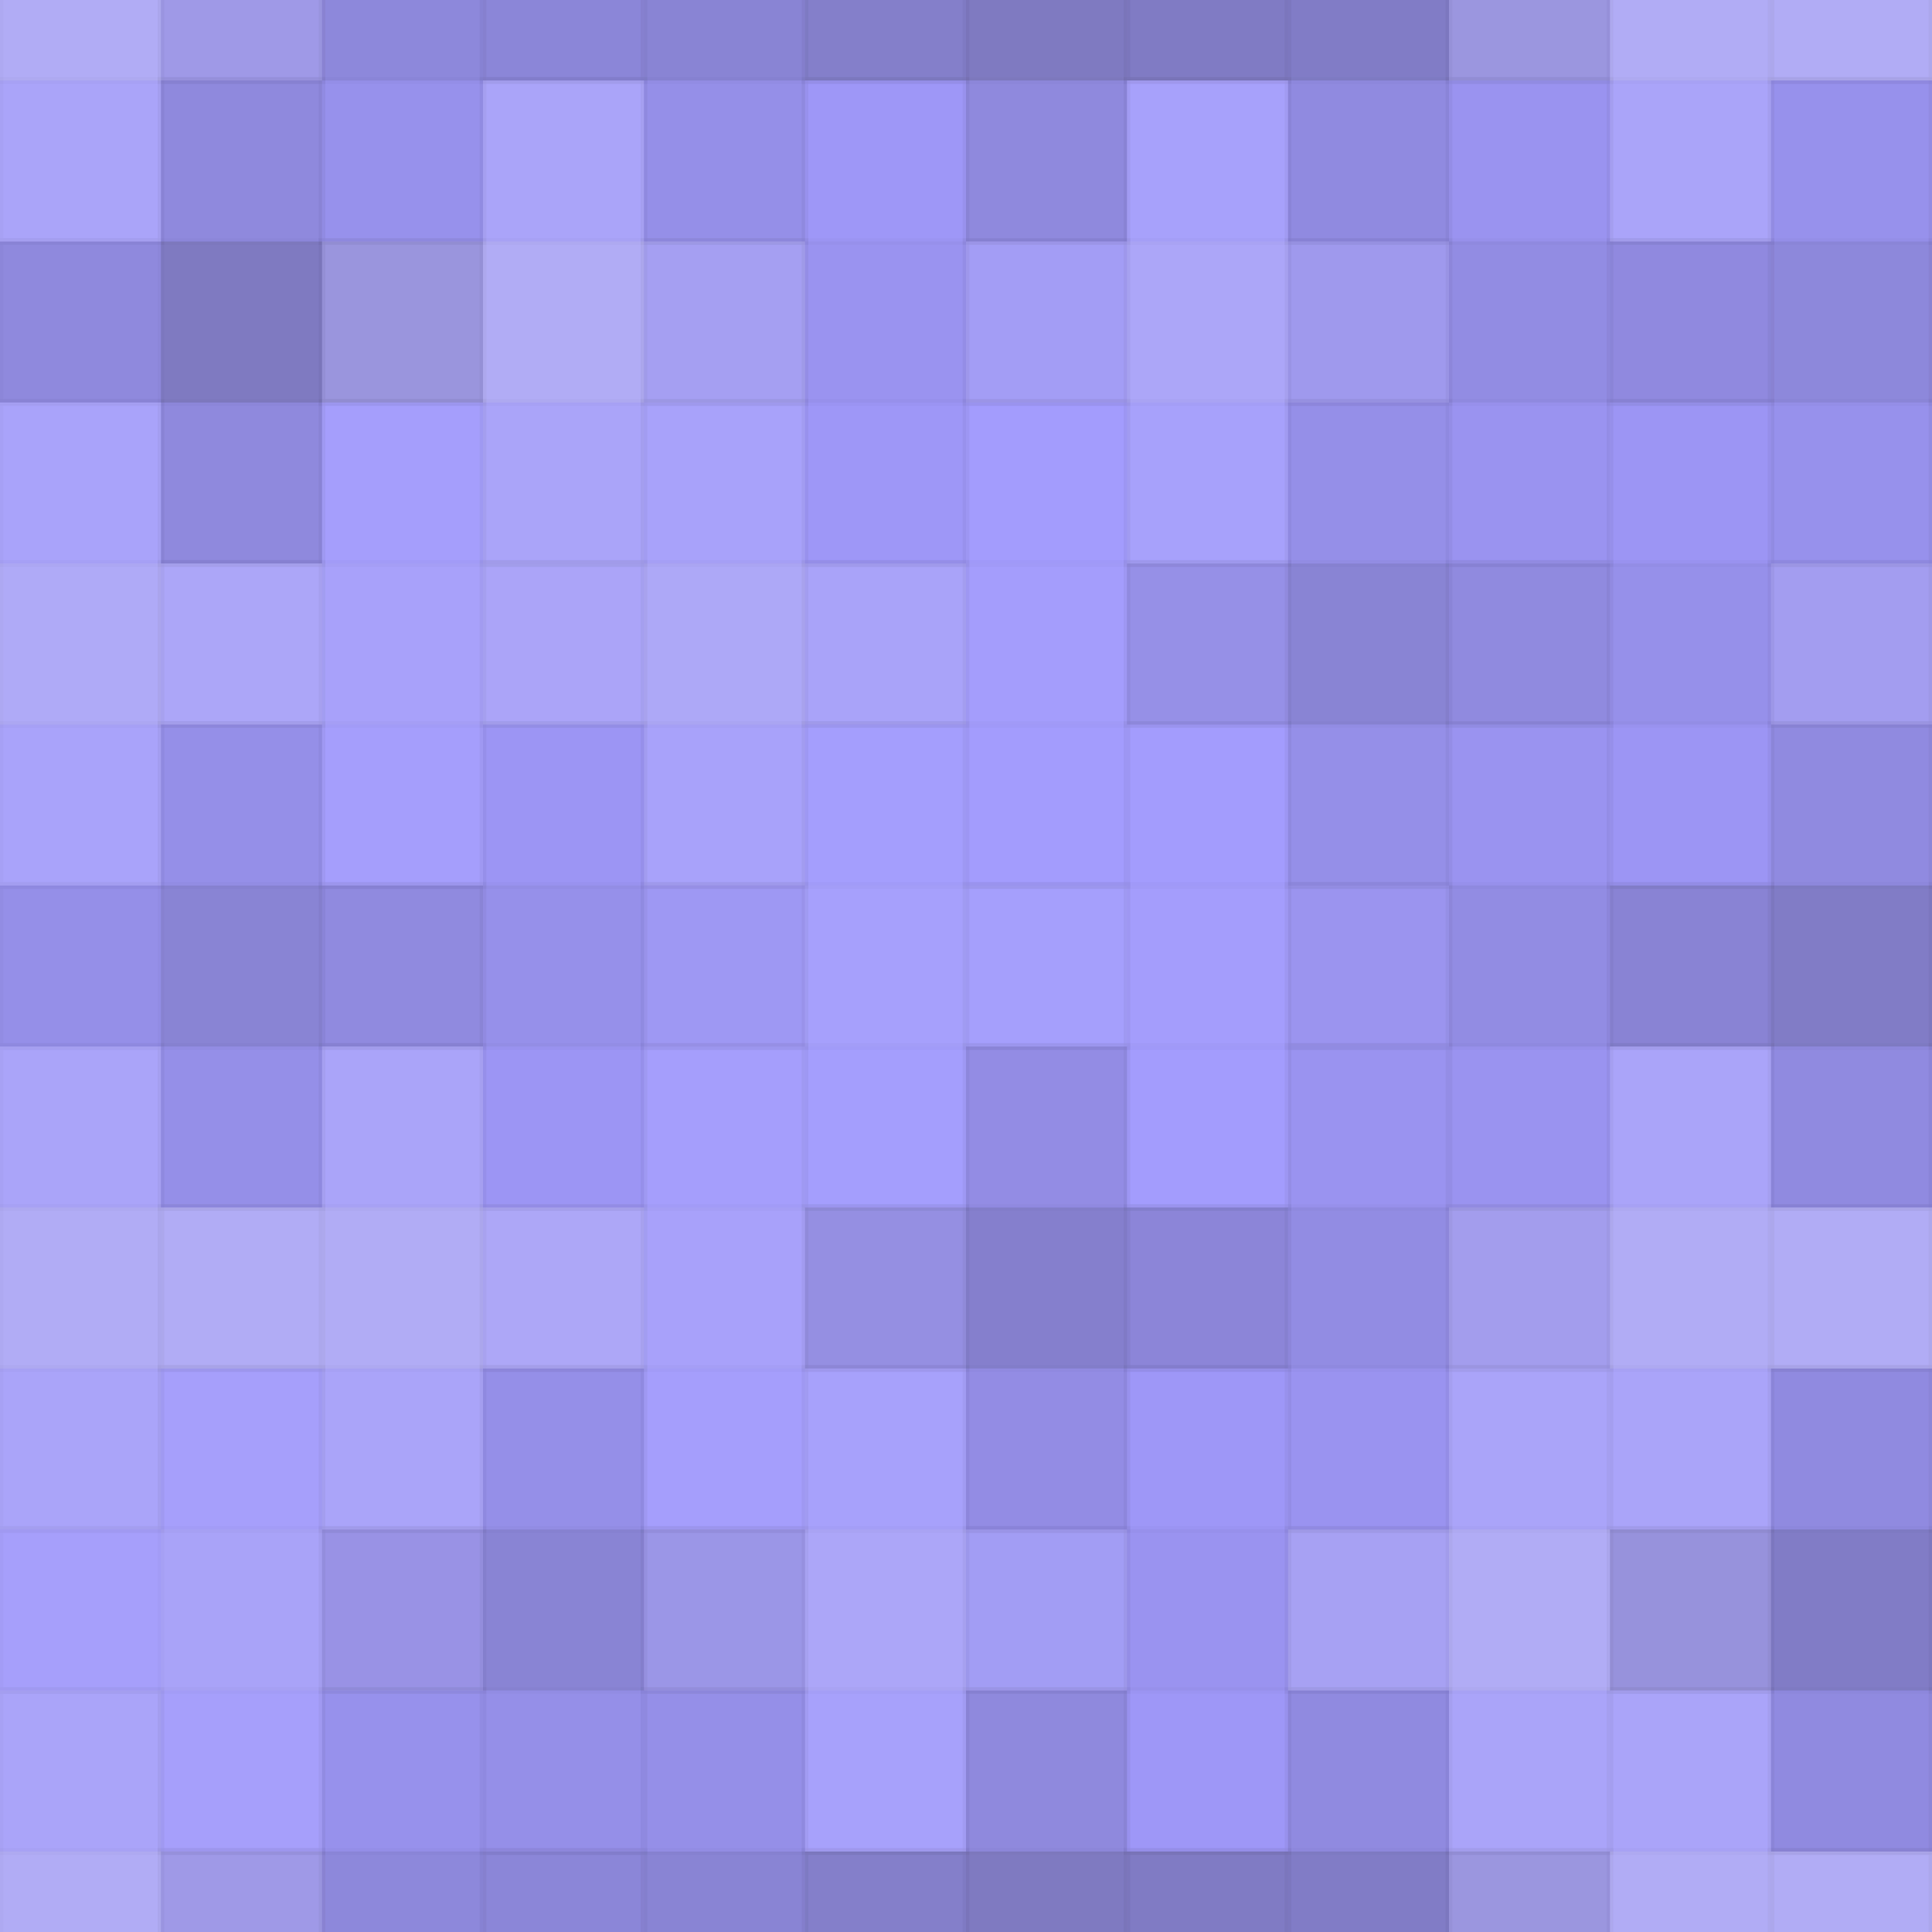 <?xml version="1.0"?><svg xmlns="http://www.w3.org/2000/svg" width="288" height="288"><rect x="0" y="0" width="100%" height="100%" fill="rgb(162, 155, 254)" /><g fill="#ddd" stroke="#000" stroke-opacity="0.02" style="fill-opacity:0.141;" transform="translate(-24, -36)" ><rect x="24" y="0" width="24" height="72" /><rect x="0" y="24" width="72" height="24" /></g><g fill="#ddd" stroke="#000" stroke-opacity="0.02" style="fill-opacity:0.141;" transform="translate(264, -36)" ><rect x="24" y="0" width="24" height="72" /><rect x="0" y="24" width="72" height="24" /></g><g fill="#ddd" stroke="#000" stroke-opacity="0.02" style="fill-opacity:0.141;" transform="translate(-24, 252)" ><rect x="24" y="0" width="24" height="72" /><rect x="0" y="24" width="72" height="24" /></g><g fill="#ddd" stroke="#000" stroke-opacity="0.02" style="fill-opacity:0.141;" transform="translate(264, 252)" ><rect x="24" y="0" width="24" height="72" /><rect x="0" y="24" width="72" height="24" /></g><g fill="#222" stroke="#000" stroke-opacity="0.02" style="fill-opacity:0.081;" transform="translate(24, -36)" ><rect x="24" y="0" width="24" height="72" /><rect x="0" y="24" width="72" height="24" /></g><g fill="#222" stroke="#000" stroke-opacity="0.02" style="fill-opacity:0.081;" transform="translate(24, 252)" ><rect x="24" y="0" width="24" height="72" /><rect x="0" y="24" width="72" height="24" /></g><g fill="#222" stroke="#000" stroke-opacity="0.02" style="fill-opacity:0.098;" transform="translate(72, -36)" ><rect x="24" y="0" width="24" height="72" /><rect x="0" y="24" width="72" height="24" /></g><g fill="#222" stroke="#000" stroke-opacity="0.02" style="fill-opacity:0.098;" transform="translate(72, 252)" ><rect x="24" y="0" width="24" height="72" /><rect x="0" y="24" width="72" height="24" /></g><g fill="#222" stroke="#000" stroke-opacity="0.02" style="fill-opacity:0.15;" transform="translate(120, -36)" ><rect x="24" y="0" width="24" height="72" /><rect x="0" y="24" width="72" height="24" /></g><g fill="#222" stroke="#000" stroke-opacity="0.02" style="fill-opacity:0.15;" transform="translate(120, 252)" ><rect x="24" y="0" width="24" height="72" /><rect x="0" y="24" width="72" height="24" /></g><g fill="#222" stroke="#000" stroke-opacity="0.02" style="fill-opacity:0.133;" transform="translate(168, -36)" ><rect x="24" y="0" width="24" height="72" /><rect x="0" y="24" width="72" height="24" /></g><g fill="#222" stroke="#000" stroke-opacity="0.02" style="fill-opacity:0.133;" transform="translate(168, 252)" ><rect x="24" y="0" width="24" height="72" /><rect x="0" y="24" width="72" height="24" /></g><g fill="#ddd" stroke="#000" stroke-opacity="0.02" style="fill-opacity:0.141;" transform="translate(216, -36)" ><rect x="24" y="0" width="24" height="72" /><rect x="0" y="24" width="72" height="24" /></g><g fill="#ddd" stroke="#000" stroke-opacity="0.02" style="fill-opacity:0.141;" transform="translate(216, 252)" ><rect x="24" y="0" width="24" height="72" /><rect x="0" y="24" width="72" height="24" /></g><g fill="#222" stroke="#000" stroke-opacity="0.02" style="fill-opacity:0.15;" transform="translate(0, 12)" ><rect x="24" y="0" width="24" height="72" /><rect x="0" y="24" width="72" height="24" /></g><g fill="#222" stroke="#000" stroke-opacity="0.02" style="fill-opacity:0.15;" transform="translate(288, 12)" ><rect x="24" y="0" width="24" height="72" /><rect x="0" y="24" width="72" height="24" /></g><g fill="#ddd" stroke="#000" stroke-opacity="0.02" style="fill-opacity:0.141;" transform="translate(48, 12)" ><rect x="24" y="0" width="24" height="72" /><rect x="0" y="24" width="72" height="24" /></g><g fill="#222" stroke="#000" stroke-opacity="0.02" style="fill-opacity:0.029;" transform="translate(96, 12)" ><rect x="24" y="0" width="24" height="72" /><rect x="0" y="24" width="72" height="24" /></g><g fill="#ddd" stroke="#000" stroke-opacity="0.02" style="fill-opacity:0.089;" transform="translate(144, 12)" ><rect x="24" y="0" width="24" height="72" /><rect x="0" y="24" width="72" height="24" /></g><g fill="#222" stroke="#000" stroke-opacity="0.02" style="fill-opacity:0.063;" transform="translate(192, 12)" ><rect x="24" y="0" width="24" height="72" /><rect x="0" y="24" width="72" height="24" /></g><g fill="#222" stroke="#000" stroke-opacity="0.02" style="fill-opacity:0.081;" transform="translate(240, 12)" ><rect x="24" y="0" width="24" height="72" /><rect x="0" y="24" width="72" height="24" /></g><g fill="#ddd" stroke="#000" stroke-opacity="0.02" style="fill-opacity:0.124;" transform="translate(-24, 60)" ><rect x="24" y="0" width="24" height="72" /><rect x="0" y="24" width="72" height="24" /></g><g fill="#ddd" stroke="#000" stroke-opacity="0.02" style="fill-opacity:0.124;" transform="translate(264, 60)" ><rect x="24" y="0" width="24" height="72" /><rect x="0" y="24" width="72" height="24" /></g><g fill="#ddd" stroke="#000" stroke-opacity="0.02" style="fill-opacity:0.055;" transform="translate(24, 60)" ><rect x="24" y="0" width="24" height="72" /><rect x="0" y="24" width="72" height="24" /></g><g fill="#ddd" stroke="#000" stroke-opacity="0.02" style="fill-opacity:0.107;" transform="translate(72, 60)" ><rect x="24" y="0" width="24" height="72" /><rect x="0" y="24" width="72" height="24" /></g><g fill="#ddd" stroke="#000" stroke-opacity="0.02" style="fill-opacity:0.02;" transform="translate(120, 60)" ><rect x="24" y="0" width="24" height="72" /><rect x="0" y="24" width="72" height="24" /></g><g fill="#222" stroke="#000" stroke-opacity="0.02" style="fill-opacity:0.098;" transform="translate(168, 60)" ><rect x="24" y="0" width="24" height="72" /><rect x="0" y="24" width="72" height="24" /></g><g fill="#222" stroke="#000" stroke-opacity="0.02" style="fill-opacity:0.046;" transform="translate(216, 60)" ><rect x="24" y="0" width="24" height="72" /><rect x="0" y="24" width="72" height="24" /></g><g fill="#222" stroke="#000" stroke-opacity="0.02" style="fill-opacity:0.098;" transform="translate(0, 108)" ><rect x="24" y="0" width="24" height="72" /><rect x="0" y="24" width="72" height="24" /></g><g fill="#222" stroke="#000" stroke-opacity="0.02" style="fill-opacity:0.098;" transform="translate(288, 108)" ><rect x="24" y="0" width="24" height="72" /><rect x="0" y="24" width="72" height="24" /></g><g fill="#222" stroke="#000" stroke-opacity="0.02" style="fill-opacity:0.046;" transform="translate(48, 108)" ><rect x="24" y="0" width="24" height="72" /><rect x="0" y="24" width="72" height="24" /></g><g fill="#ddd" stroke="#000" stroke-opacity="0.02" style="fill-opacity:0.037;" transform="translate(96, 108)" ><rect x="24" y="0" width="24" height="72" /><rect x="0" y="24" width="72" height="24" /></g><g fill="#ddd" stroke="#000" stroke-opacity="0.02" style="fill-opacity:0.02;" transform="translate(144, 108)" ><rect x="24" y="0" width="24" height="72" /><rect x="0" y="24" width="72" height="24" /></g><g fill="#222" stroke="#000" stroke-opacity="0.02" style="fill-opacity:0.063;" transform="translate(192, 108)" ><rect x="24" y="0" width="24" height="72" /><rect x="0" y="24" width="72" height="24" /></g><g fill="#222" stroke="#000" stroke-opacity="0.02" style="fill-opacity:0.133;" transform="translate(240, 108)" ><rect x="24" y="0" width="24" height="72" /><rect x="0" y="24" width="72" height="24" /></g><g fill="#ddd" stroke="#000" stroke-opacity="0.02" style="fill-opacity:0.141;" transform="translate(-24, 156)" ><rect x="24" y="0" width="24" height="72" /><rect x="0" y="24" width="72" height="24" /></g><g fill="#ddd" stroke="#000" stroke-opacity="0.02" style="fill-opacity:0.141;" transform="translate(264, 156)" ><rect x="24" y="0" width="24" height="72" /><rect x="0" y="24" width="72" height="24" /></g><g fill="#ddd" stroke="#000" stroke-opacity="0.02" style="fill-opacity:0.141;" transform="translate(24, 156)" ><rect x="24" y="0" width="24" height="72" /><rect x="0" y="24" width="72" height="24" /></g><g fill="#ddd" stroke="#000" stroke-opacity="0.02" style="fill-opacity:0.055;" transform="translate(72, 156)" ><rect x="24" y="0" width="24" height="72" /><rect x="0" y="24" width="72" height="24" /></g><g fill="#222" stroke="#000" stroke-opacity="0.02" style="fill-opacity:0.115;" transform="translate(120, 156)" ><rect x="24" y="0" width="24" height="72" /><rect x="0" y="24" width="72" height="24" /></g><g fill="#222" stroke="#000" stroke-opacity="0.02" style="fill-opacity:0.063;" transform="translate(168, 156)" ><rect x="24" y="0" width="24" height="72" /><rect x="0" y="24" width="72" height="24" /></g><g fill="#ddd" stroke="#000" stroke-opacity="0.02" style="fill-opacity:0.141;" transform="translate(216, 156)" ><rect x="24" y="0" width="24" height="72" /><rect x="0" y="24" width="72" height="24" /></g><g fill="#ddd" stroke="#000" stroke-opacity="0.02" style="fill-opacity:0.072;" transform="translate(0, 204)" ><rect x="24" y="0" width="24" height="72" /><rect x="0" y="24" width="72" height="24" /></g><g fill="#ddd" stroke="#000" stroke-opacity="0.02" style="fill-opacity:0.072;" transform="translate(288, 204)" ><rect x="24" y="0" width="24" height="72" /><rect x="0" y="24" width="72" height="24" /></g><g fill="#222" stroke="#000" stroke-opacity="0.02" style="fill-opacity:0.098;" transform="translate(48, 204)" ><rect x="24" y="0" width="24" height="72" /><rect x="0" y="24" width="72" height="24" /></g><g fill="#ddd" stroke="#000" stroke-opacity="0.02" style="fill-opacity:0.089;" transform="translate(96, 204)" ><rect x="24" y="0" width="24" height="72" /><rect x="0" y="24" width="72" height="24" /></g><g fill="#222" stroke="#000" stroke-opacity="0.02" style="fill-opacity:0.029;" transform="translate(144, 204)" ><rect x="24" y="0" width="24" height="72" /><rect x="0" y="24" width="72" height="24" /></g><g fill="#ddd" stroke="#000" stroke-opacity="0.02" style="fill-opacity:0.141;" transform="translate(192, 204)" ><rect x="24" y="0" width="24" height="72" /><rect x="0" y="24" width="72" height="24" /></g><g fill="#222" stroke="#000" stroke-opacity="0.02" style="fill-opacity:0.133;" transform="translate(240, 204)" ><rect x="24" y="0" width="24" height="72" /><rect x="0" y="24" width="72" height="24" /></g></svg>